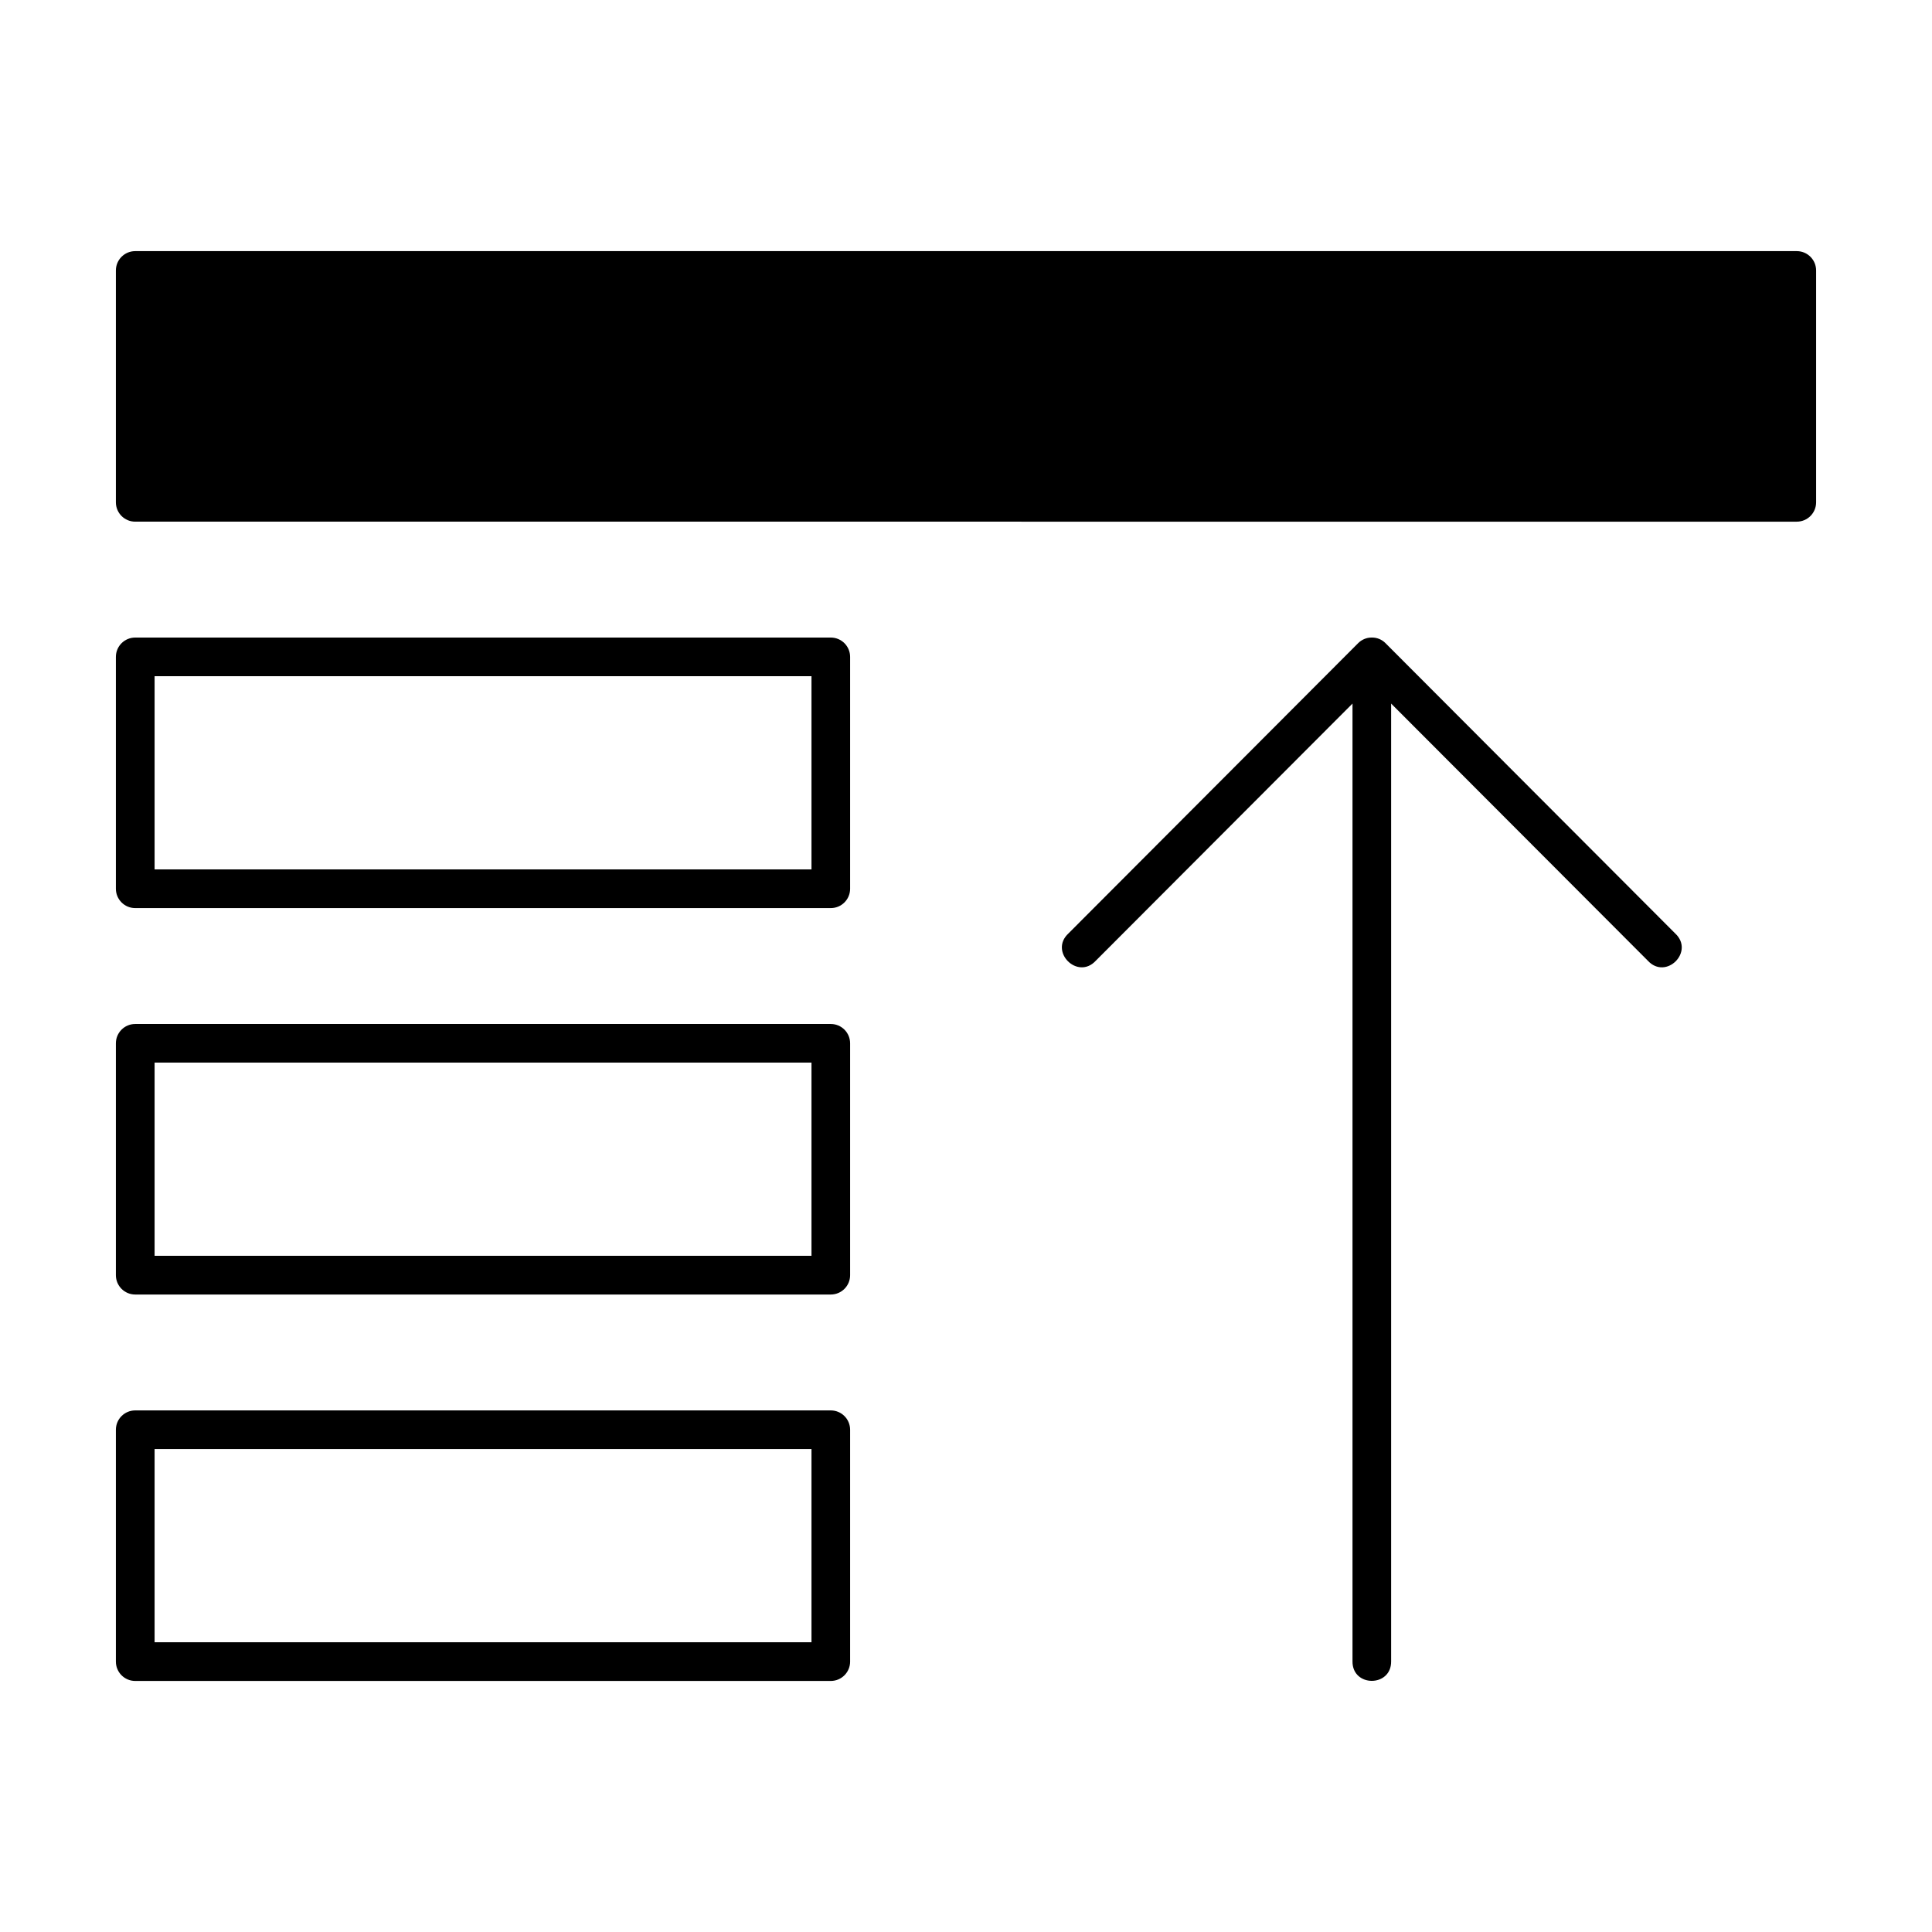<svg height='100px' width='100px'  fill="currentcolor" xmlns:dc="http://purl.org/dc/elements/1.1/" xmlns:cc="http://creativecommons.org/ns#" xmlns:rdf="http://www.w3.org/1999/02/22-rdf-syntax-ns#" xmlns:svg="http://www.w3.org/2000/svg" xmlns="http://www.w3.org/2000/svg" xmlns:sodipodi="http://sodipodi.sourceforge.net/DTD/sodipodi-0.dtd" xmlns:inkscape="http://www.inkscape.org/namespaces/inkscape" viewBox="0 0 26.458 26.458" version="1.1" x="0px" y="0px"><g transform="translate(0,-270.542)"><path d="m 1.852,273.981 c -0.146,3e-5 -0.265,0.118 -0.265,0.265 v 3.175 c 1.59e-5,0.146 0.118,0.265 0.265,0.265 H 24.606 c 0.146,-3e-5 0.265,-0.118 0.265,-0.265 v -3.175 c -1.5e-5,-0.146 -0.118,-0.265 -0.265,-0.265 z m 0,5.292 c -0.146,2e-5 -0.265,0.118 -0.265,0.265 v 3.175 c 1.59e-5,0.146 0.118,0.265 0.265,0.265 h 9.525 c 0.146,-2e-5 0.265,-0.118 0.265,-0.265 v -3.175 c -1.6e-5,-0.146 -0.118,-0.265 -0.265,-0.265 z m 16.93,0 c -0.069,0 -0.135,0.029 -0.183,0.077 l -3.966,3.974 c -0.271,0.249 0.125,0.645 0.374,0.374 l 3.515,-3.521 v 13.115 c -0.005,0.358 0.534,0.358 0.529,0 v -13.115 l 3.515,3.521 c 0.249,0.271 0.645,-0.124 0.374,-0.374 l -3.966,-3.974 c -0.05,-0.051 -0.119,-0.079 -0.191,-0.077 z M 2.117,279.802 H 11.113 v 2.646 H 2.117 Z m -0.265,4.763 c -0.146,3e-5 -0.265,0.118 -0.265,0.265 v 3.175 c 1.59e-5,0.146 0.118,0.265 0.265,0.265 h 9.525 c 0.146,-3e-5 0.265,-0.118 0.265,-0.265 v -3.175 c -1.6e-5,-0.146 -0.118,-0.265 -0.265,-0.265 z m 0.265,0.529 H 11.113 v 2.646 H 2.117 Z m -0.265,4.763 c -0.146,3e-5 -0.265,0.118 -0.265,0.265 v 3.175 c 1.59e-5,0.146 0.118,0.265 0.265,0.265 h 9.525 c 0.146,-3e-5 0.265,-0.118 0.265,-0.265 v -3.175 c -1.6e-5,-0.146 -0.118,-0.265 -0.265,-0.265 z m 0.265,0.529 H 11.113 v 2.646 H 2.117 Z" style="color:currentcolor;font-style:normal;font-variant:normal;font-weight:normal;font-stretch:normal;font-size:medium;line-height:normal;font-family:sans-serif;font-variant-ligatures:normal;font-variant-position:normal;font-variant-caps:normal;font-variant-numeric:normal;font-variant-alternates:normal;font-feature-settings:normal;text-indent:0;text-align:start;text-decoration:none;text-decoration-line:none;text-decoration-style:solid;text-decoration-color:currentcolor;letter-spacing:normal;word-spacing:normal;text-transform:none;writing-mode:lr-tb;direction:ltr;text-orientation:mixed;dominant-baseline:auto;baseline-shift:baseline;text-anchor:start;white-space:normal;shape-padding:0;clip-rule:nonzero;display:inline;overflow:visible;visibility:visible;opacity:1;isolation:auto;mix-blend-mode:normal;color-interpolation:sRGB;color-interpolation-filters:linearRGB;solid-color:currentcolor;solid-opacity:1;vector-effect:none;fill:currentcolor;fill-opacity:1;fill-rule:evenodd;stroke:none;stroke-width:0.529;stroke-linecap:round;stroke-linejoin:round;stroke-miterlimit:4;stroke-dasharray:none;stroke-dashoffset:0;stroke-opacity:1;paint-order:normal;color-rendering:auto;image-rendering:auto;shape-rendering:auto;text-rendering:auto;enable-background:accumulate"></path></g></svg>
